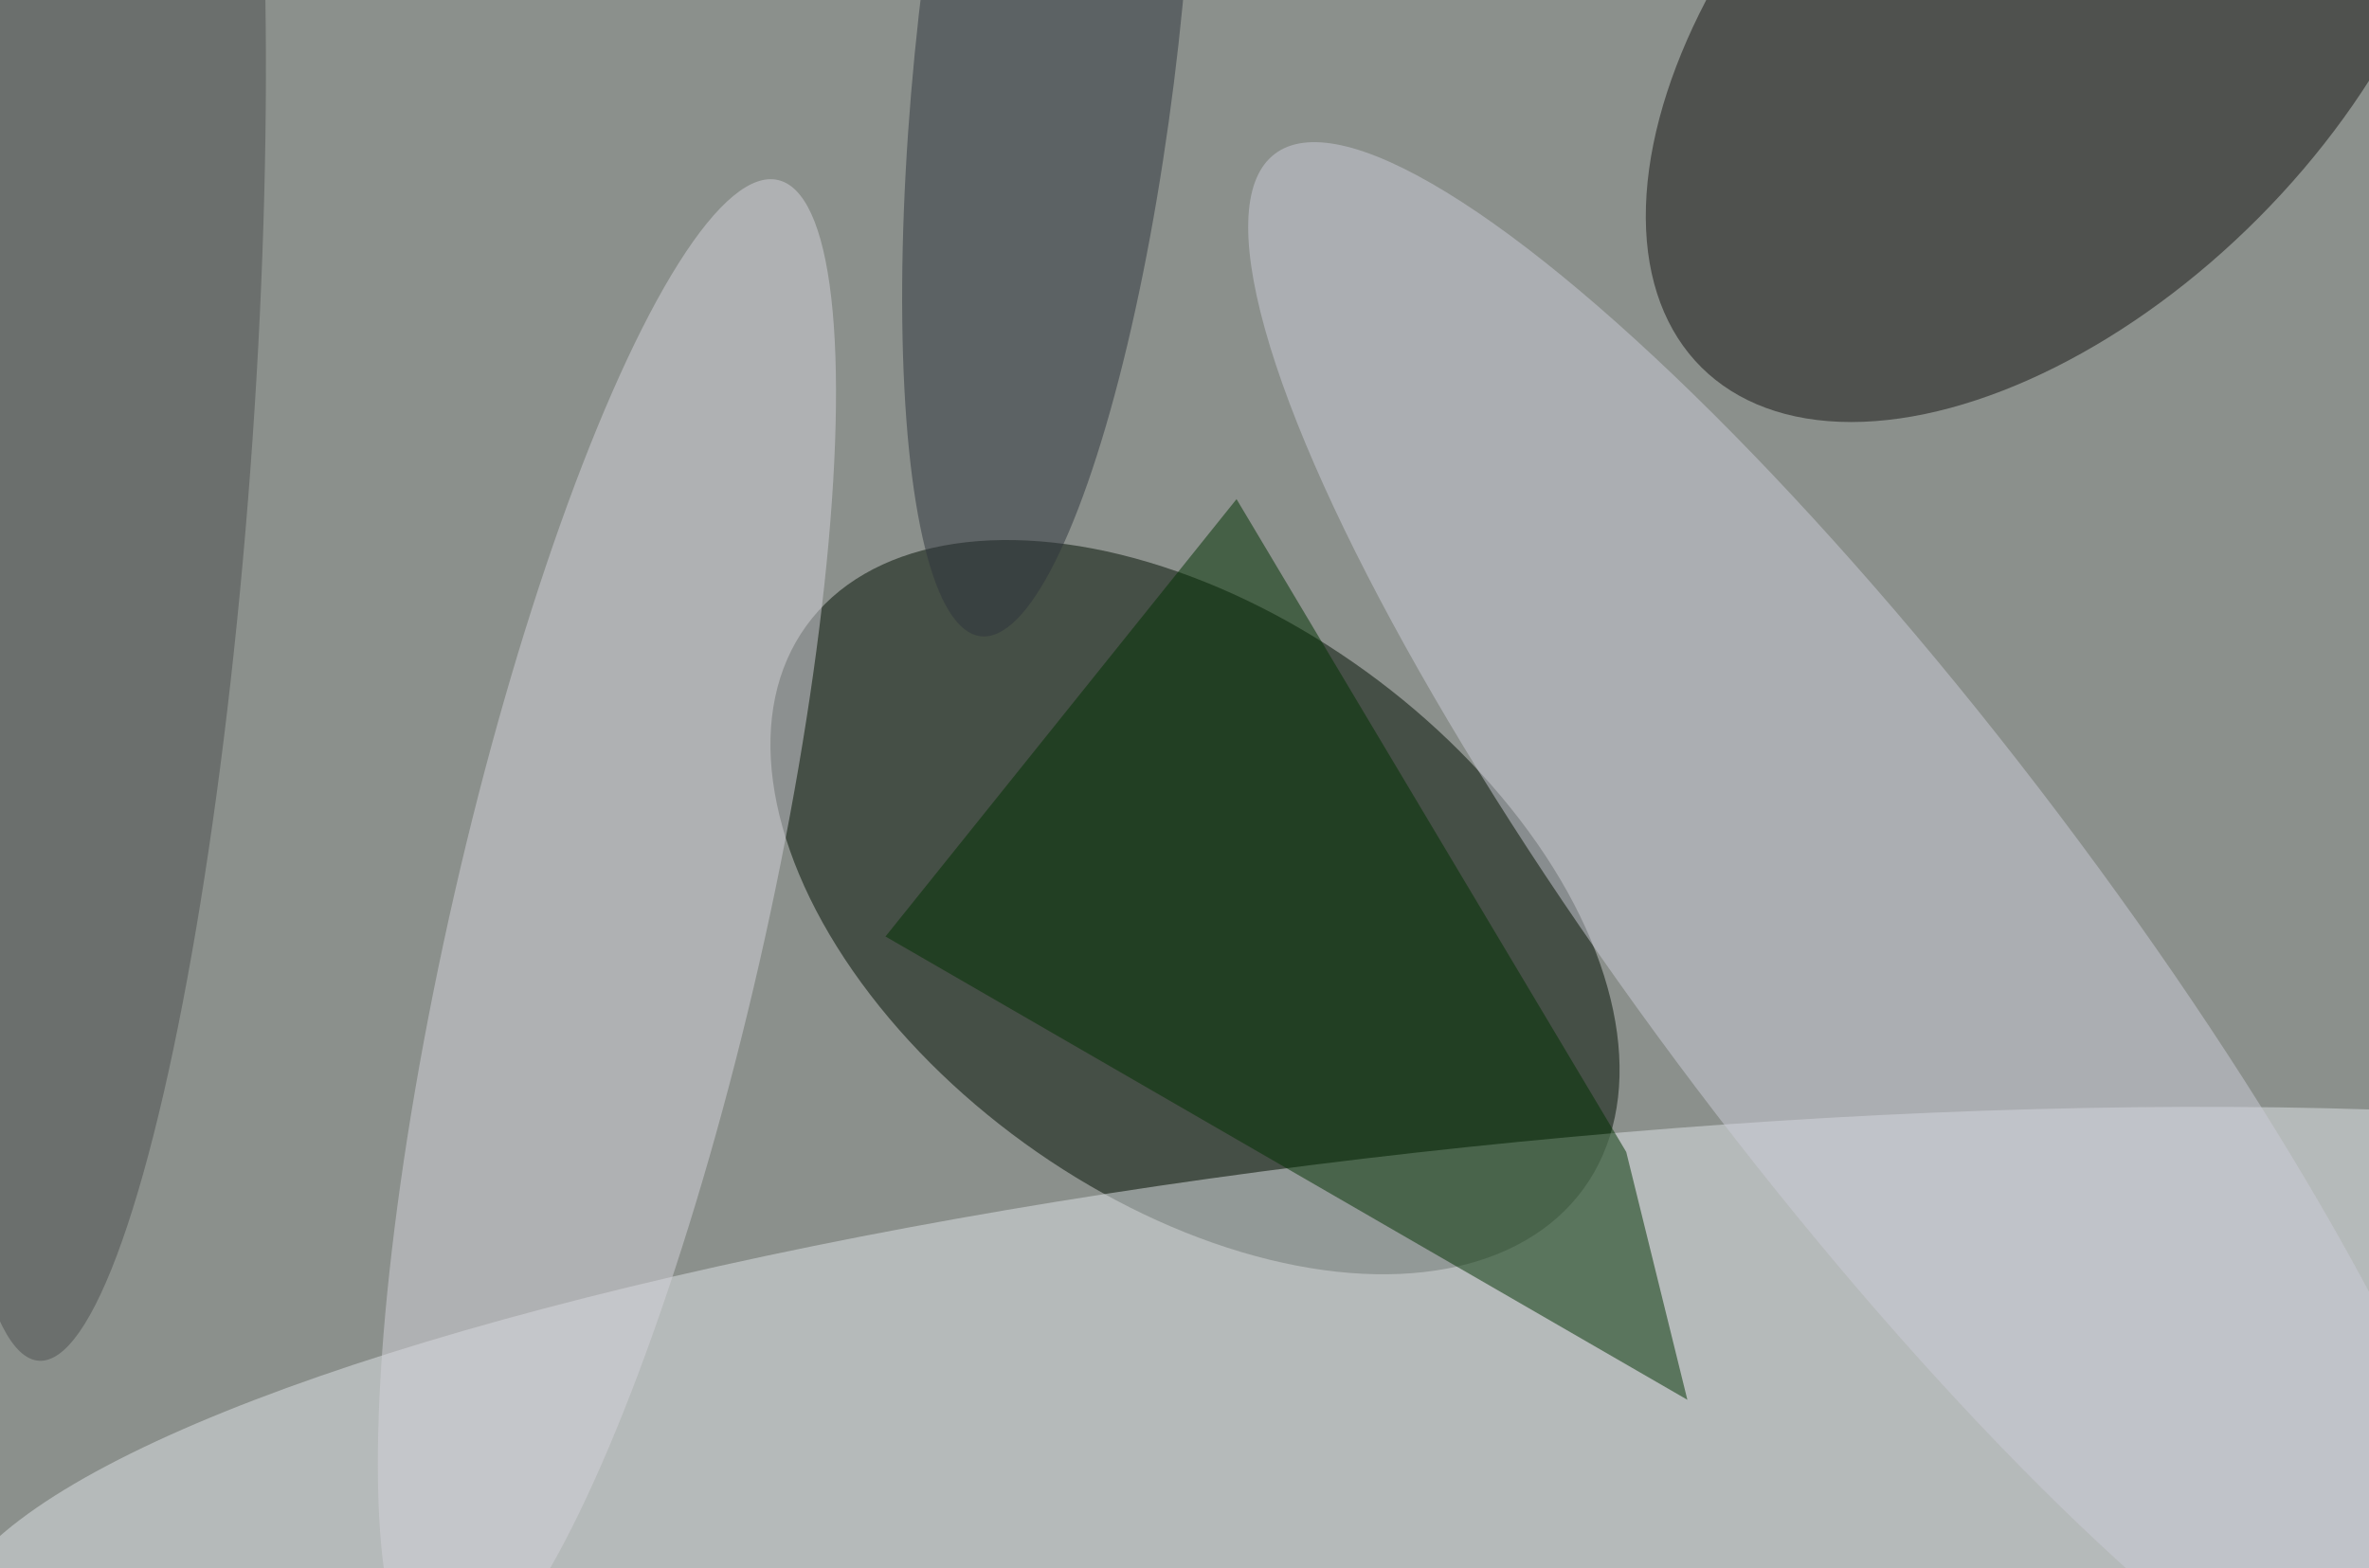 <svg xmlns="http://www.w3.org/2000/svg" viewBox="0 0 1024 678"><filter id="b"><feGaussianBlur stdDeviation="12" /></filter><path d="M0 0h1024v678H0z" fill="#8b908c" /><g filter="url(#b)" transform="scale(4) translate(0.5 0.5)"><g transform="translate(128.636 97.547) rotate(35.9) scale(51.856 31.472)"><ellipse fill="#000e00" fill-opacity=".502" cx="0" cy="0" rx="1" ry="1" /></g><g transform="translate(167.18 159.457) rotate(174.392) scale(174.563 36.717)"><ellipse fill="#dfe3e7" fill-opacity=".502" cx="0" cy="0" rx="1" ry="1" /></g><g transform="translate(221.388 0.944) rotate(224.83) scale(31.31 53.946)"><ellipse fill="#141310" fill-opacity=".502" cx="0" cy="0" rx="1" ry="1" /></g><path fill="#003100" fill-opacity=".502" d="M133.123 53.447 175.234 124.001 181.842 150.792 95.186 100.719z" /><g transform="translate(202.349 102.25) rotate(322.922) scale(24.547 107.949)"><ellipse fill="#cbccd7" fill-opacity=".502" cx="0" cy="0" rx="1" ry="1" /></g><g transform="translate(65.085 99.821) rotate(192.876) scale(16.893 82.952)"><ellipse fill="#d4d1d9" fill-opacity=".502" cx="0" cy="0" rx="1" ry="1" /></g><g transform="translate(112.821 2.667) rotate(96.376) scale(66.013 14.122)"><ellipse fill="#2e343d" fill-opacity=".502" cx="0" cy="0" rx="1" ry="1" /></g><g transform="translate(10.664 45.801) rotate(183.957) scale(16.17 101.011)"><ellipse fill="#4c4f4e" fill-opacity=".502" cx="0" cy="0" rx="1" ry="1" /></g></g></svg>